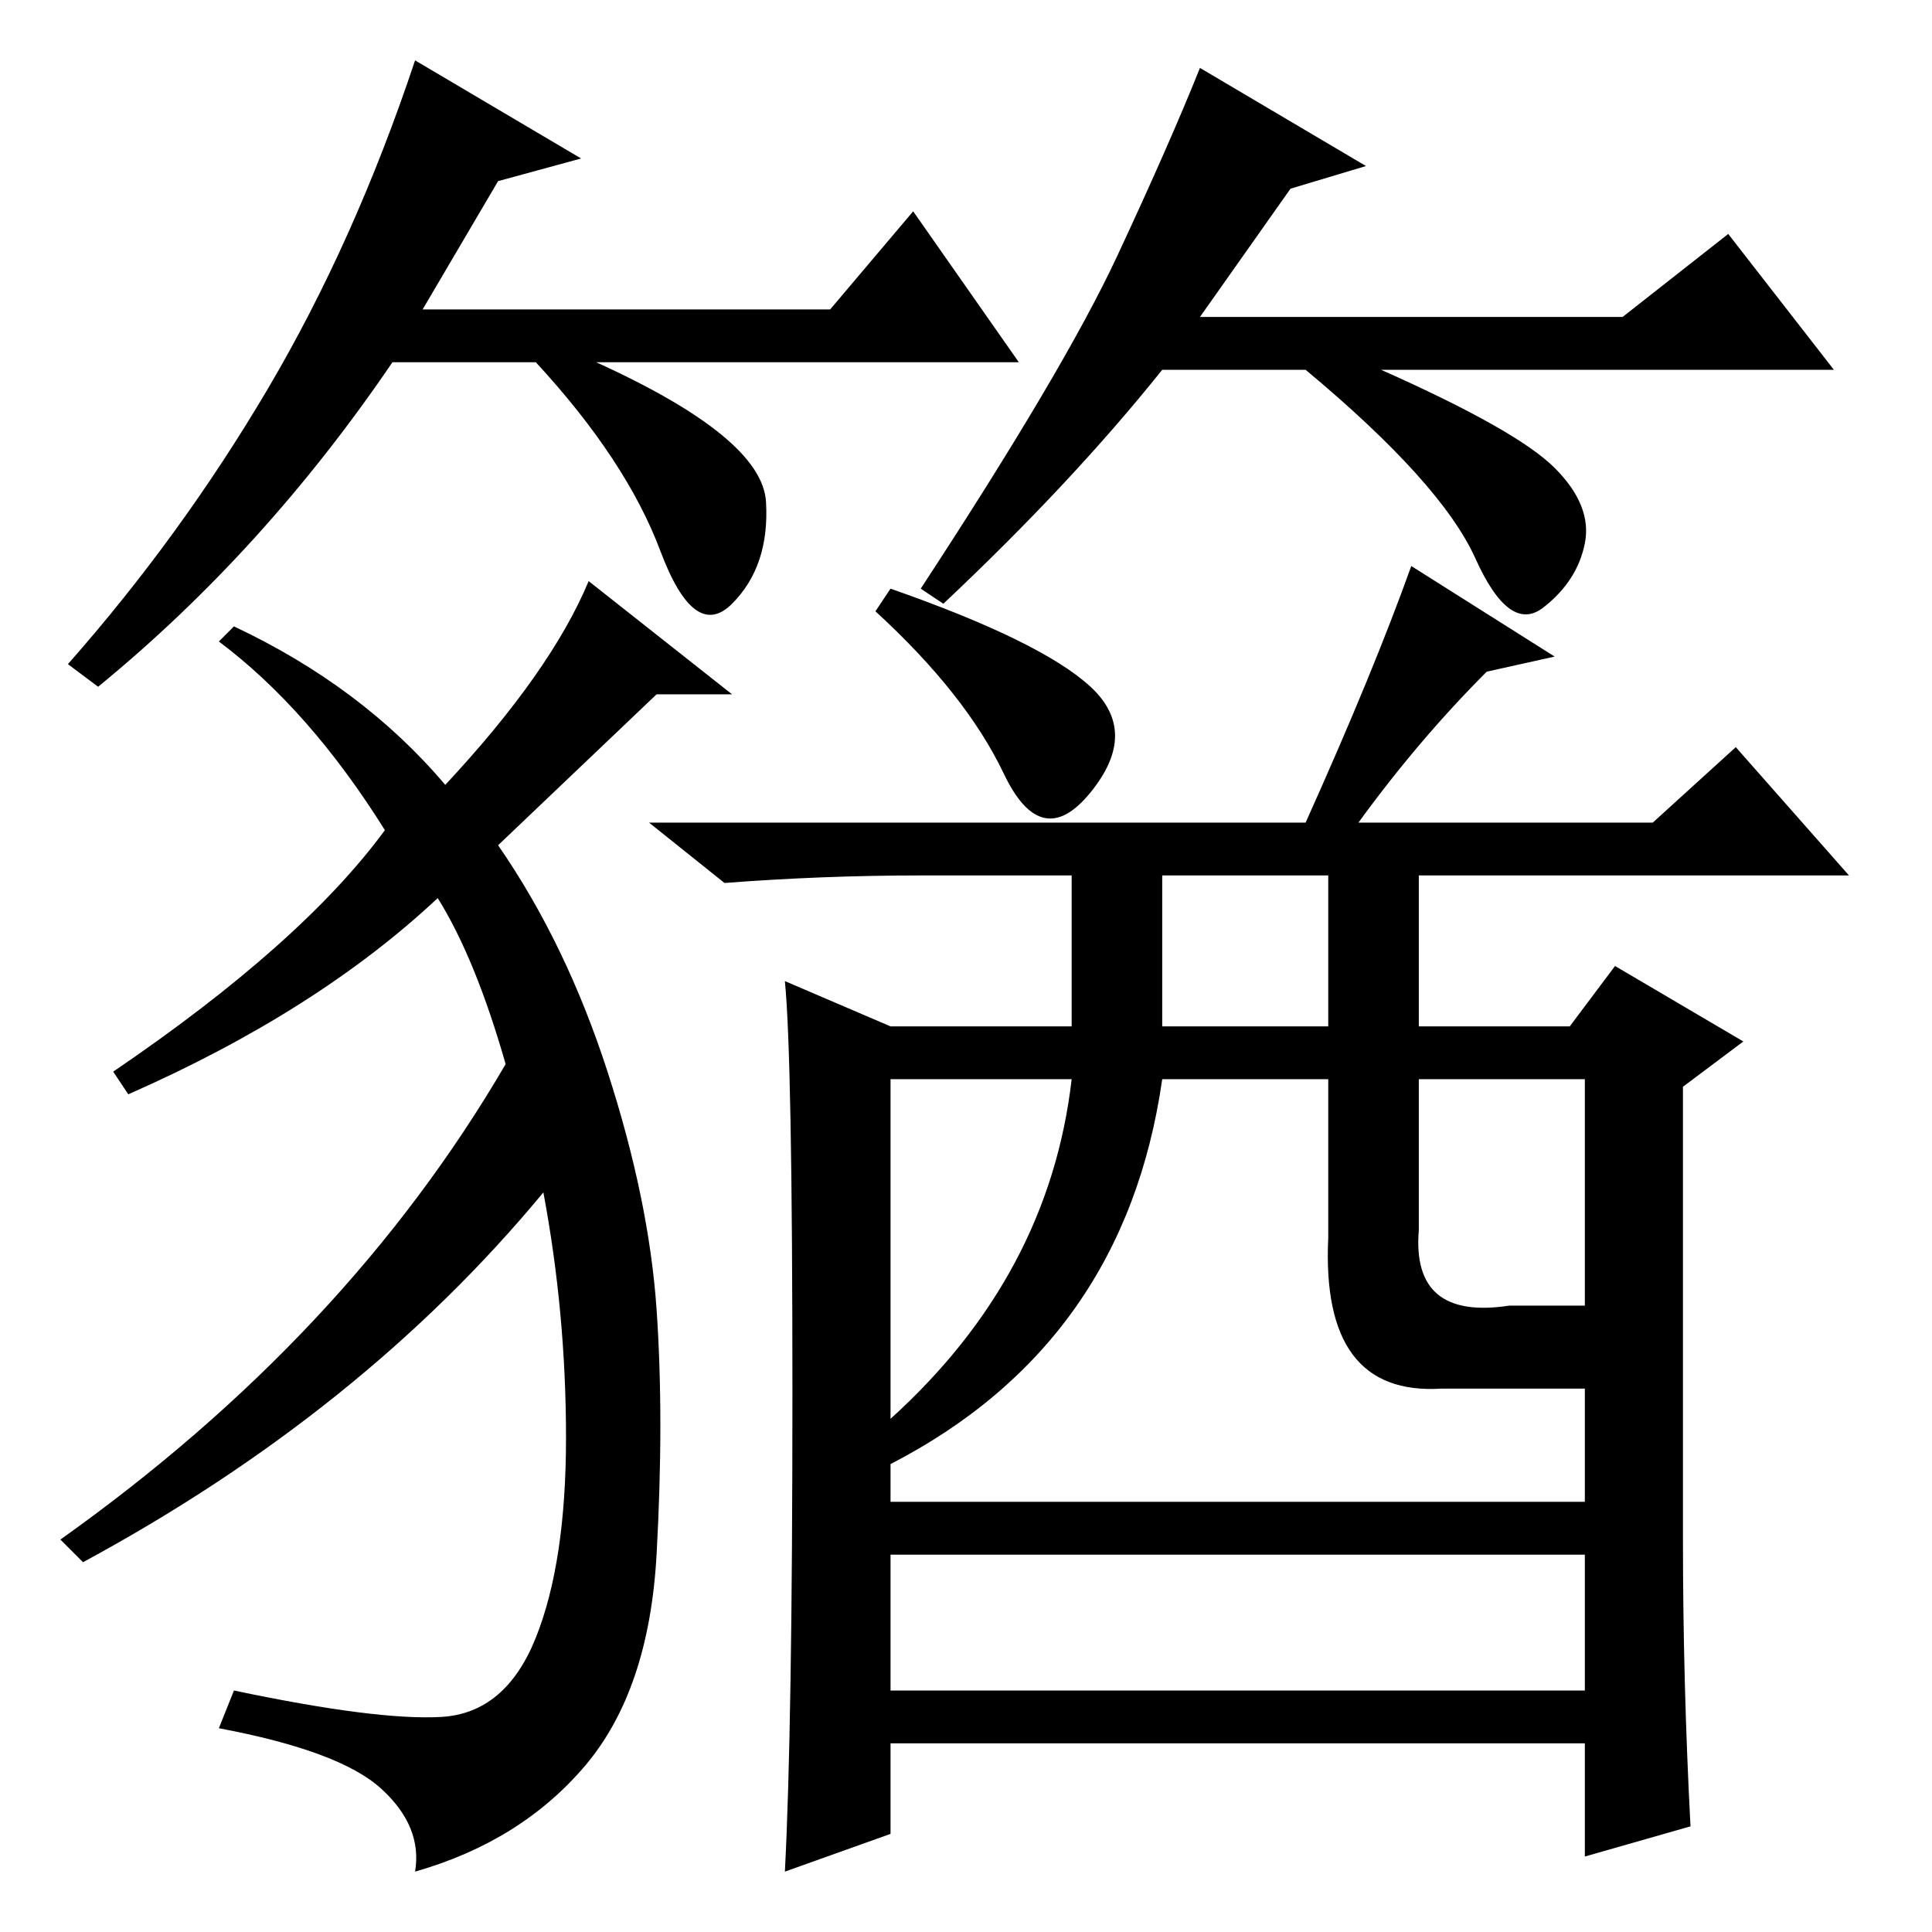 <?xml version="1.0" standalone="no"?>
<!DOCTYPE svg PUBLIC "-//W3C//DTD SVG 1.1//EN" "http://www.w3.org/Graphics/SVG/1.1/DTD/svg11.dtd" >
<svg xmlns="http://www.w3.org/2000/svg" xmlns:xlink="http://www.w3.org/1999/xlink" version="1.1" viewBox="0 -36 256 256">
  <g transform="matrix(1 0 0 -1 0 220)">
   <path fill="currentColor"
d="M51 146q-10 16 -22 25l2 2q17 -8 28 -21q14 15 19 27l19 -15h-10l-21 -20q9 -13 14.5 -30t6.5 -31.5t0 -32.5t-9.5 -28t-22.5 -14q1 6 -4.5 11t-21.5 8l2 5q19 -4 27.5 -3.5t12.5 10.5t4 26.5t-3 32.5q-24 -29 -61 -49l-3 3q38 27 59 63q-4 14 -9 22q-16 -15 -41 -26
l-2 3q25 17 36 32zM188 93q-1 -12 12 -10h10v30h-22v-20zM154 120h22v20h-22v-20zM118 68q21 19 24 45h-24v-45zM118 62v-5h92v15h-19q-16 -1 -15 20v21h-22q-5 -35 -36 -51zM118 32h92v18h-92v-18zM144.5 165q6.5 -6 0 -14t-11.5 2.5t-17 21.5l2 3q20 -7 26.5 -13zM180 147
h39l11 10l15 -17h-57v-20h20l6 8l17 -10l-8 -6v-60q0 -19 1 -38l-14 -4v15h-92v-12l-14 -5q1 19 1 63.5t-1 54.5l14 -6h24v20h-20q-13 0 -26 -1l-10 8h87q9 20 14 34l19 -12l-9 -2q-9 -9 -17 -20zM66 232l-10 -17h54l11 13l14 -20h-56q22 -10 22.5 -18.5t-4.5 -13.5t-9.5 7
t-16.5 25h-19q-17 -25 -39 -43l-4 3q15 17 26.5 36.5t19.5 43.5l22 -13zM171 231l-12 -17h56l14 11l14 -18h-60q18 -8 23 -13t4 -10t-5.5 -8.5t-9 6.5t-22.5 25h-19q-12 -15 -29 -31l-3 2q19 29 26 44t11 25l22 -13z" />
  </g>

</svg>
